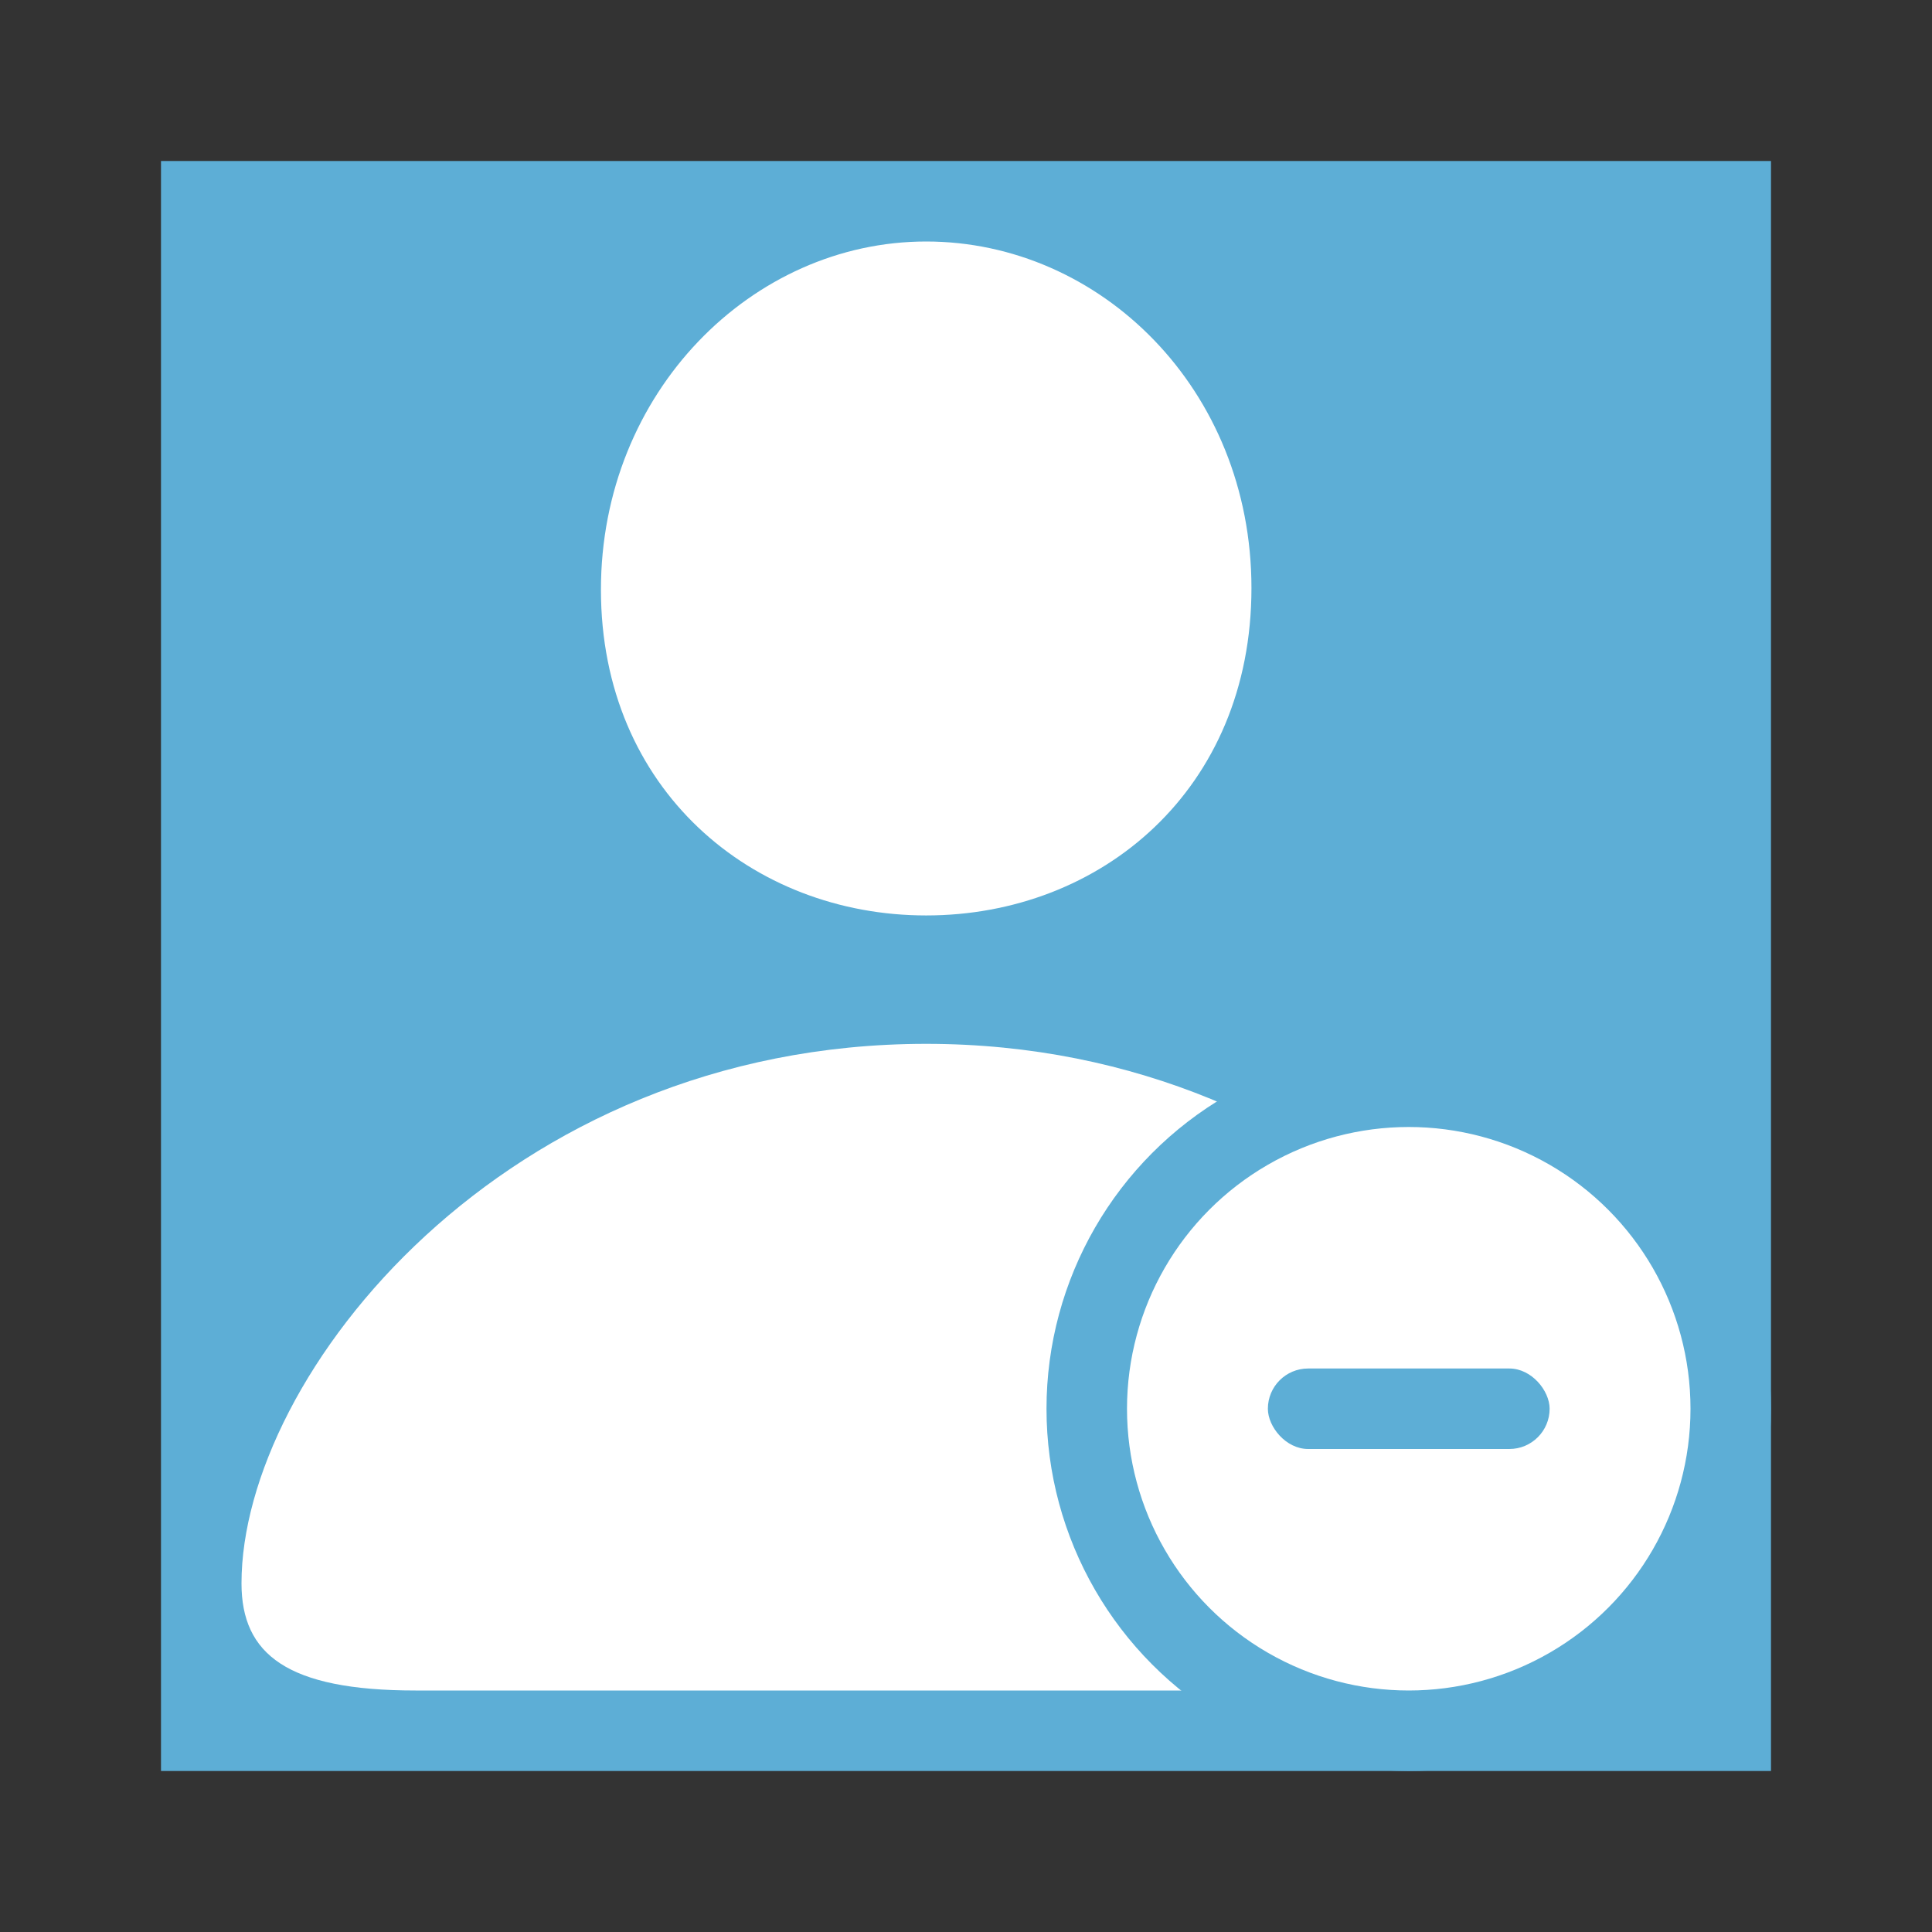 <svg width="24" height="24" viewBox="0 0 24 24" fill="none" xmlns="http://www.w3.org/2000/svg">
<rect x="0" y="0" width="24" height="24" fill="#333333" stroke="none"/>
<g id="Frame 2085666761">
<rect id="Rectangle 34628011" x="2" y="2" width="20" height="20" fill="#5DAED6"/>
<path id="Vector" d="M11.505 11.372C13.677 11.372 15.546 9.808 15.546 7.305C15.546 4.832 13.667 3 11.505 3C9.343 3 7.465 4.872 7.465 7.325C7.465 9.808 9.343 11.372 11.505 11.372ZM5.162 21H17.849C19.434 21 20 20.549 20 19.669C20 17.086 16.737 12.967 11.505 12.967C6.263 12.967 3 17.086 3 19.669C3 20.549 3.566 21 5.162 21Z" fill="white"/>
<circle id="Ellipse 5396" cx="17.5" cy="17.5" r="4" fill="white" stroke="#5DAED6"/>
<rect id="Rectangle 34628012" x="15.75" y="17" width="3.5" height="1" rx="0.5" fill="#5DAED6"/>
</g>
</svg>
